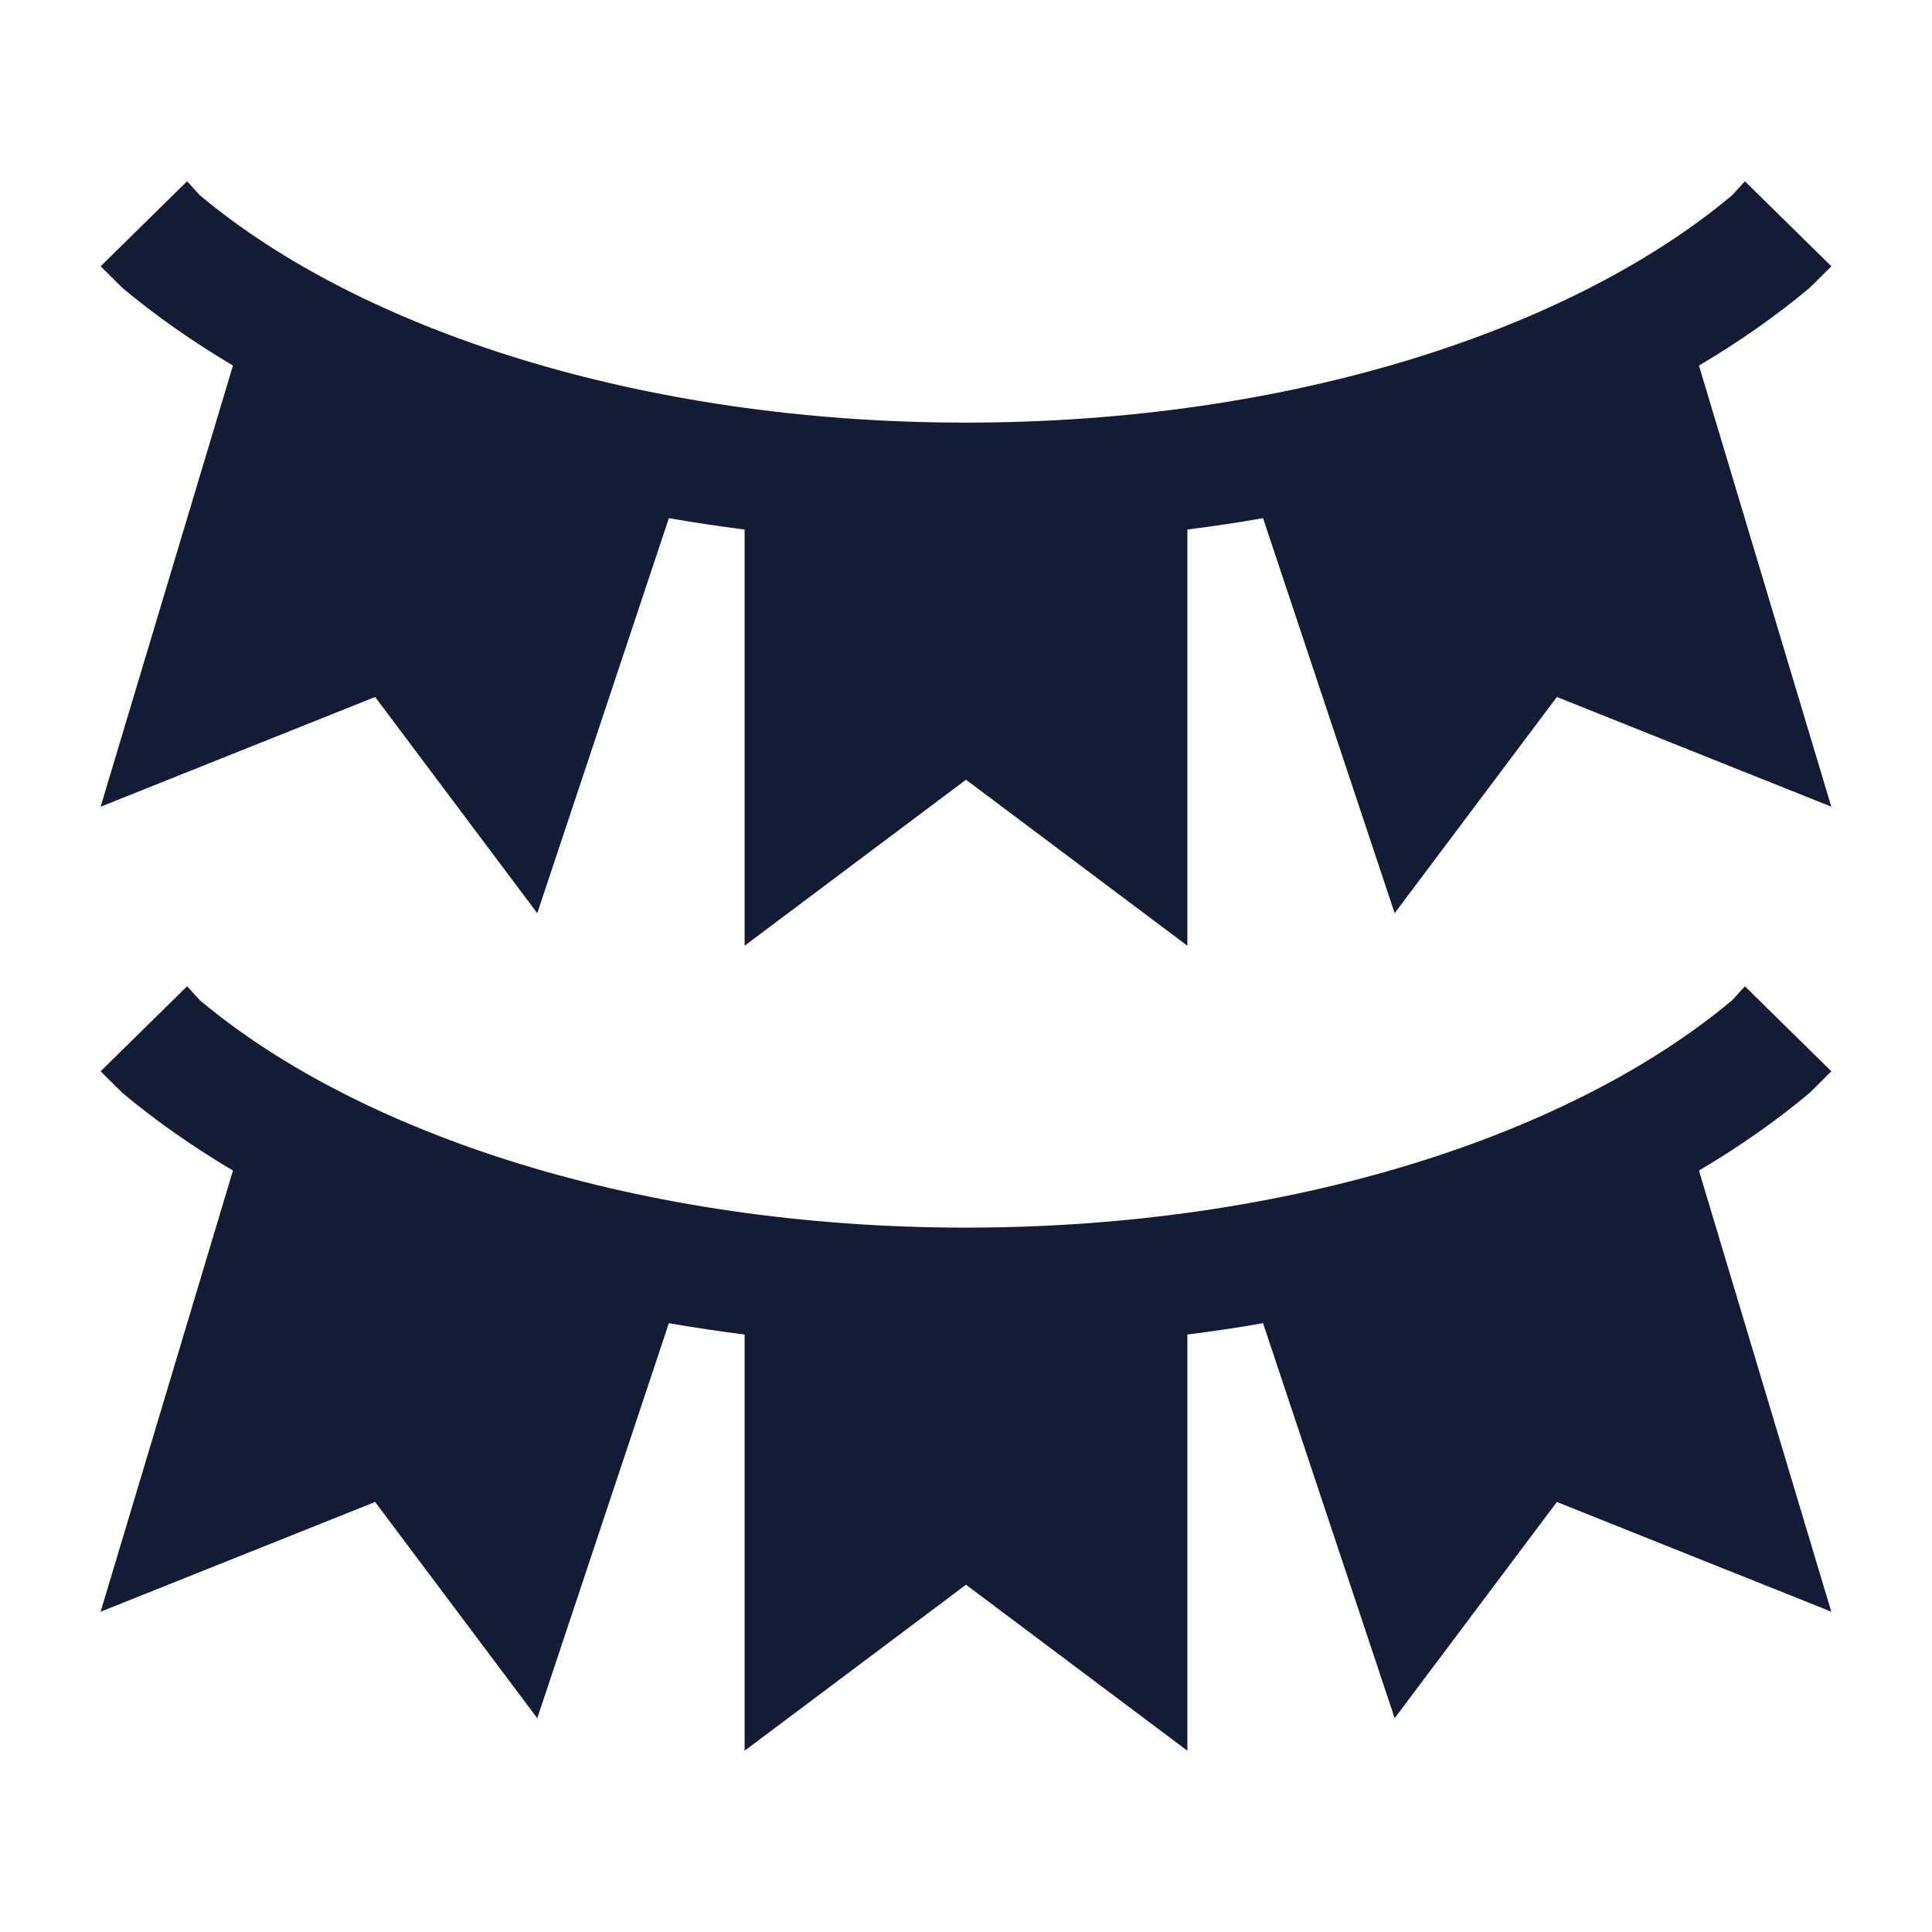 <svg width="24" height="24" viewBox="0 0 24 24" fill="none" xmlns="http://www.w3.org/2000/svg">
<path fill-rule="evenodd" clip-rule="evenodd" d="M12 5.25C16.052 5.25 19.535 4.088 21.518 2.425L21.676 2.252L22.75 3.308L22.482 3.574C22.069 3.92 21.608 4.244 21.105 4.541L22.749 10.021L19.34 8.658L17.325 11.344L15.69 6.437C15.381 6.491 15.068 6.538 14.75 6.578V11.748L12 9.686L9.25 11.748V6.578C8.932 6.538 8.618 6.491 8.309 6.437L6.674 11.344L4.66 8.658L1.25 10.021L2.894 4.541C2.392 4.243 1.931 3.92 1.518 3.574L1.25 3.308L2.324 2.252L2.482 2.425C4.465 4.088 7.948 5.25 12 5.25ZM12 15.25C16.052 15.25 19.535 14.088 21.518 12.425L21.676 12.252L22.75 13.308L22.482 13.574C22.069 13.921 21.608 14.244 21.105 14.541L22.749 20.021L19.34 18.658L17.325 21.344L15.69 16.437C15.381 16.491 15.068 16.538 14.75 16.578V21.748L12 19.686L9.25 21.748V16.578C8.932 16.538 8.618 16.491 8.309 16.437L6.674 21.344L4.66 18.658L1.25 20.021L2.894 14.541C2.392 14.243 1.931 13.92 1.518 13.574L1.25 13.308L2.324 12.252L2.482 12.425C4.465 14.088 7.948 15.25 12 15.25Z" fill="#141B34"/>
</svg>
